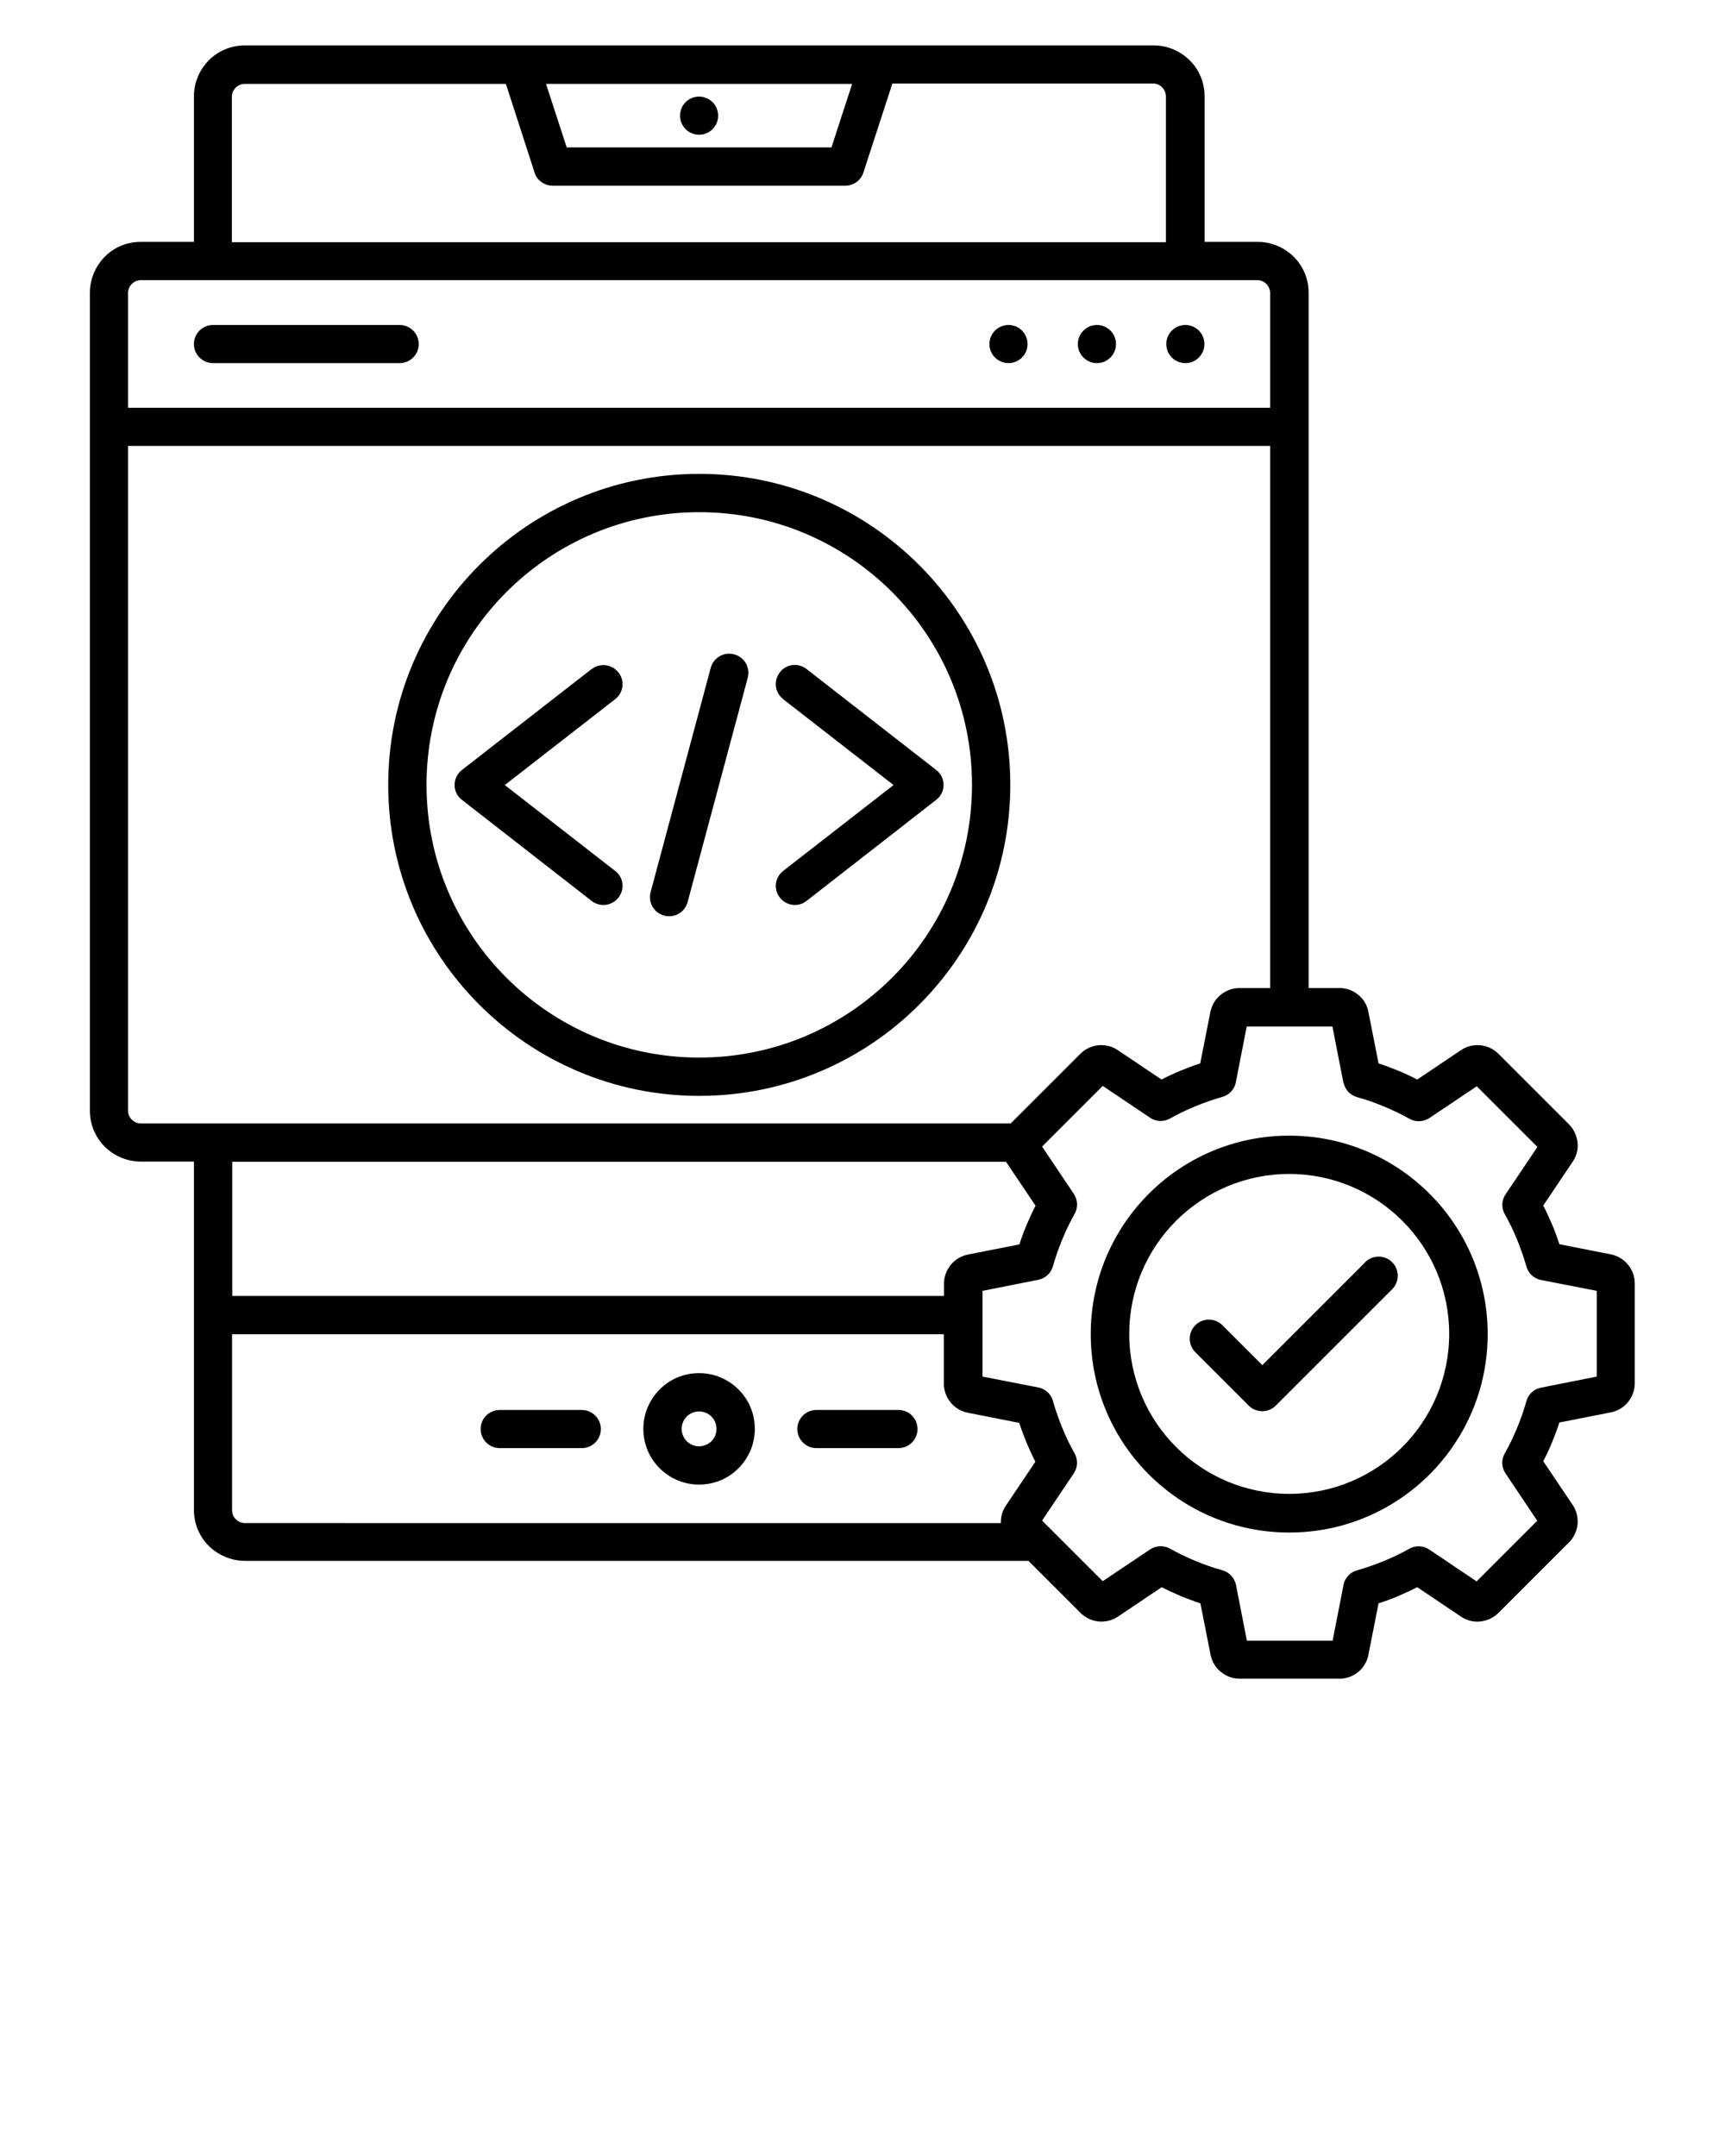 <svg xmlns="http://www.w3.org/2000/svg" data-name="Layer 1" viewBox="0 0 95 118.75" x="0px" y="0px">
													<defs>
														<style>
															.cls-1 {
																fill-rule: evenodd;
																stroke-width: 0px;
															}
														</style>
													</defs>
													<path class="cls-1" d="m73.98,59.61l-.6-3.07h-4.72l-.6,3.07c-.08.42-.4.73-.79.82-.49.14-.96.31-1.43.5-.49.2-.97.43-1.41.68-.36.2-.79.17-1.11-.06l-2.59-1.74-3.34,3.34,1.75,2.61c.23.35.23.78.03,1.12-.25.44-.47.91-.67,1.39-.2.48-.37.97-.51,1.47-.11.4-.43.67-.81.75h0s-3.07.61-3.07.61v4.72l3.07.6c.42.08.73.4.82.79.14.49.31.96.5,1.43.2.49.43.97.68,1.41.2.36.17.79-.05,1.11l-1.74,2.59,3.34,3.34,2.61-1.75c.35-.23.78-.23,1.12-.03.44.25.91.47,1.39.67.48.2.97.37,1.47.51.4.11.67.43.75.81h0s.6,3.07.6,3.07h4.72l.6-3.07c.08-.42.4-.73.79-.82.49-.14.96-.31,1.43-.5.49-.2.97-.43,1.41-.68.36-.2.79-.17,1.11.06l2.59,1.74,3.34-3.34-1.75-2.61c-.23-.35-.23-.78-.03-1.11.25-.44.47-.91.67-1.39.2-.48.37-.97.51-1.47.11-.4.43-.68.81-.75h0s3.07-.61,3.07-.61v-4.72l-3.07-.6c-.42-.08-.73-.4-.82-.79-.14-.49-.31-.96-.5-1.43-.2-.49-.43-.97-.68-1.41-.2-.36-.17-.79.06-1.11l1.74-2.59-3.34-3.34-2.61,1.75c-.35.23-.78.23-1.12.03-.44-.25-.91-.47-1.39-.67-.48-.2-.97-.37-1.47-.51-.4-.11-.67-.43-.75-.81h0ZM11.73,20c-.58,0-1.05-.47-1.05-1.05s.47-1.05,1.05-1.05h10.28c.58,0,1.05.47,1.05,1.05s-.47,1.05-1.05,1.05h-10.28Zm53.55,0c-.58,0-1.05-.47-1.05-1.05s.47-1.05,1.05-1.05h0c.58,0,1.05.47,1.05,1.05s-.47,1.05-1.05,1.05h0Zm-4.87,0c-.58,0-1.05-.47-1.05-1.05s.47-1.05,1.05-1.05h0c.58,0,1.05.47,1.05,1.05s-.47,1.05-1.05,1.05h0Zm-4.87,0c-.58,0-1.05-.47-1.05-1.05s.47-1.05,1.05-1.05h0c.58,0,1.05.47,1.05,1.05s-.47,1.05-1.05,1.05h0Zm-17.04-12.58c-.58,0-1.05-.47-1.05-1.05s.47-1.05,1.05-1.05h0c.58,0,1.05.47,1.05,1.05s-.47,1.05-1.05,1.05h0Zm10.64-2.8l-1.59,4.88c-.14.45-.56.73-1,.73h0s-16.11,0-16.11,0c-.49,0-.91-.34-1.02-.79l-1.56-4.82h-14.38c-.19,0-.37.08-.5.21-.13.13-.21.3-.21.5v8.01h51.44V5.31c0-.19-.08-.37-.21-.5s-.3-.21-.5-.21h-14.38Zm-19.07,0l1.14,3.5h14.58l1.14-3.5h-16.86Zm45.11,64.9c.41-.41,1.08-.41,1.49,0,.41.41.41,1.08,0,1.49l-6.41,6.41c-.41.41-1.08.41-1.49,0l-2.94-2.94c-.41-.41-.41-1.08,0-1.49s1.08-.41,1.49,0l2.2,2.2,5.67-5.67h0Zm-4.18-6.97c3.02,0,5.75,1.22,7.73,3.2,1.98,1.98,3.2,4.71,3.2,7.73s-1.22,5.75-3.2,7.73c-1.98,1.98-4.71,3.2-7.73,3.2s-5.75-1.22-7.73-3.2c-1.98-1.98-3.2-4.71-3.2-7.73s1.22-5.75,3.2-7.73c1.98-1.98,4.71-3.2,7.73-3.2h0Zm6.23,4.69c1.6,1.6,2.58,3.8,2.58,6.23s-.99,4.64-2.58,6.23c-1.6,1.6-3.8,2.58-6.23,2.58s-4.64-.99-6.23-2.58-2.58-3.8-2.58-6.23.99-4.64,2.58-6.23,3.8-2.58,6.23-2.58,4.64.99,6.23,2.58h0ZM10.68,13.32V5.31c0-.78.32-1.48.82-1.99.51-.51,1.21-.82,1.99-.82h50.04c.78,0,1.48.32,1.99.82s.82,1.21.82,1.99v8.01h2.92c.77,0,1.48.32,1.99.82.51.51.82,1.21.82,1.99v38.29h1.7c.39,0,.75.14,1.03.37.29.23.49.56.56.94l.56,2.84c.37.12.73.26,1.08.4.36.15.71.31,1.05.49l2.41-1.62c.32-.22.7-.3,1.06-.27.37.04.72.19,1,.47l3.89,3.89c.27.27.43.63.47,1,.04.36-.05.74-.27,1.06l-1.62,2.41c.18.35.34.7.49,1.05.15.35.28.71.4,1.08l2.84.56c.38.08.71.28.94.57.24.29.37.65.37,1.03v5.5c0,.39-.14.75-.37,1.03-.23.29-.56.49-.94.57l-2.84.56c-.12.37-.26.73-.4,1.08-.15.36-.31.71-.49,1.05l1.62,2.41c.22.32.3.7.27,1.06-.04.37-.19.72-.47,1l-3.89,3.89c-.27.27-.63.43-1,.47-.36.04-.74-.05-1.06-.27l-2.41-1.62c-.35.18-.7.34-1.05.49-.35.15-.71.28-1.08.4l-.56,2.84c-.07.38-.28.71-.56.94-.29.24-.65.37-1.03.37h-5.5c-.39,0-.75-.14-1.03-.37-.29-.23-.49-.56-.57-.94l-.56-2.84c-.37-.12-.73-.26-1.08-.4-.35-.15-.71-.31-1.05-.49l-2.41,1.62c-.32.22-.7.3-1.06.27-.32-.03-.64-.16-.9-.38-.04-.03-.07-.06-.1-.09l-2.87-2.87H13.49c-.77,0-1.48-.32-1.99-.82-.51-.51-.82-1.21-.82-1.99v-19.18h-2.92c-.77,0-1.48-.32-1.99-.82-.51-.51-.82-1.21-.82-1.99V16.13c0-.78.32-1.48.82-1.99s1.21-.82,1.99-.82h2.92Zm59.28,41.1h-1.7c-.39,0-.75.14-1.03.37-.29.23-.49.56-.57.94l-.56,2.84c-.37.12-.73.26-1.08.4-.36.15-.71.31-1.05.49l-2.41-1.62c-.32-.22-.7-.3-1.06-.27-.37.04-.72.19-1,.47h0s-3.84,3.84-3.84,3.84H7.76c-.19,0-.37-.08-.5-.21-.13-.13-.21-.3-.21-.5V24.56h62.9v29.86h0Zm-14.55,9.58h0s1.62,2.41,1.62,2.41c-.18.35-.34.7-.49,1.05-.15.35-.28.71-.4,1.08l-2.84.56c-.38.08-.71.28-.94.57-.24.29-.37.65-.37,1.03v.68H12.79v-7.39h42.62Zm-3.43,9.5v2.71c0,.39.14.75.37,1.03.23.29.56.49.94.57l2.84.56c.12.37.26.73.4,1.08.15.36.31.71.49,1.06l-1.62,2.41c-.2.3-.29.63-.28.97H13.49c-.19,0-.37-.08-.5-.21s-.21-.3-.21-.5v-9.69h39.19Zm-13.47-47.4c4.73,0,9.01,1.92,12.11,5.02s5.02,7.38,5.02,12.11-1.92,9.01-5.02,12.11c-3.1,3.1-7.38,5.02-12.11,5.02s-9.01-1.92-12.11-5.02c-3.1-3.1-5.02-7.38-5.02-12.11s1.92-9.01,5.02-12.11,7.38-5.02,12.11-5.02h0Zm10.62,6.51c-2.72-2.72-6.47-4.4-10.62-4.4s-7.9,1.68-10.62,4.4c-2.72,2.72-4.4,6.47-4.4,10.62s1.68,7.9,4.4,10.62c2.72,2.72,6.47,4.4,10.62,4.4s7.9-1.68,10.62-4.4c2.72-2.72,4.4-6.47,4.4-10.62s-1.68-7.9-4.4-10.62h0Zm-9.99,4.18l-3.31,12.35c-.15.56.18,1.14.75,1.29.56.15,1.14-.18,1.29-.75l3.31-12.35c.15-.56-.18-1.14-.75-1.29-.56-.15-1.14.18-1.29.75h0Zm-6.56.06l-7.14,5.56c-.46.36-.54,1.02-.18,1.47.06.07.13.14.2.19l7.12,5.55c.46.36,1.12.28,1.48-.18.36-.46.28-1.12-.18-1.47l-6.08-4.73,6.08-4.73c.46-.36.54-1.02.18-1.47-.36-.46-1.02-.54-1.48-.18h0Zm10.55,1.66l6.08,4.73-6.08,4.73c-.46.36-.54,1.02-.18,1.47.36.46,1.02.54,1.47.18l7.12-5.55c.07-.05.14-.12.2-.19.36-.46.28-1.12-.18-1.47l-7.14-5.56c-.46-.36-1.12-.28-1.47.18-.36.46-.28,1.12.18,1.47h0Zm-15.61,41.25h4.52c.58,0,1.05-.47,1.05-1.05s-.47-1.05-1.05-1.05h-4.52c-.58,0-1.05.47-1.05,1.05s.47,1.05,1.05,1.05h0Zm17.44,0h4.52c.58,0,1.05-.47,1.05-1.05s-.47-1.05-1.05-1.05h-4.52c-.58,0-1.05.47-1.05,1.05s.47,1.05,1.05,1.05h0Zm-6.46-4.13c-.85,0-1.62.34-2.17.9-.56.56-.9,1.33-.9,2.17s.34,1.62.9,2.17c.56.56,1.33.9,2.17.9s1.62-.34,2.17-.9c.56-.56.9-1.33.9-2.17s-.34-1.62-.9-2.17c-.56-.56-1.33-.9-2.17-.9h0Zm.68,2.39c-.17-.17-.42-.28-.68-.28s-.51.11-.68.28-.28.42-.28.68.11.51.28.68c.17.17.42.28.68.28s.51-.11.68-.28c.17-.17.28-.42.28-.68s-.11-.51-.28-.68h0Zm30.77-55.56v-6.32c0-.19-.08-.37-.21-.5-.13-.13-.3-.21-.5-.21H7.76c-.19,0-.37.08-.5.21-.13.13-.21.3-.21.5v6.32h62.9Z"></path>
												</svg>